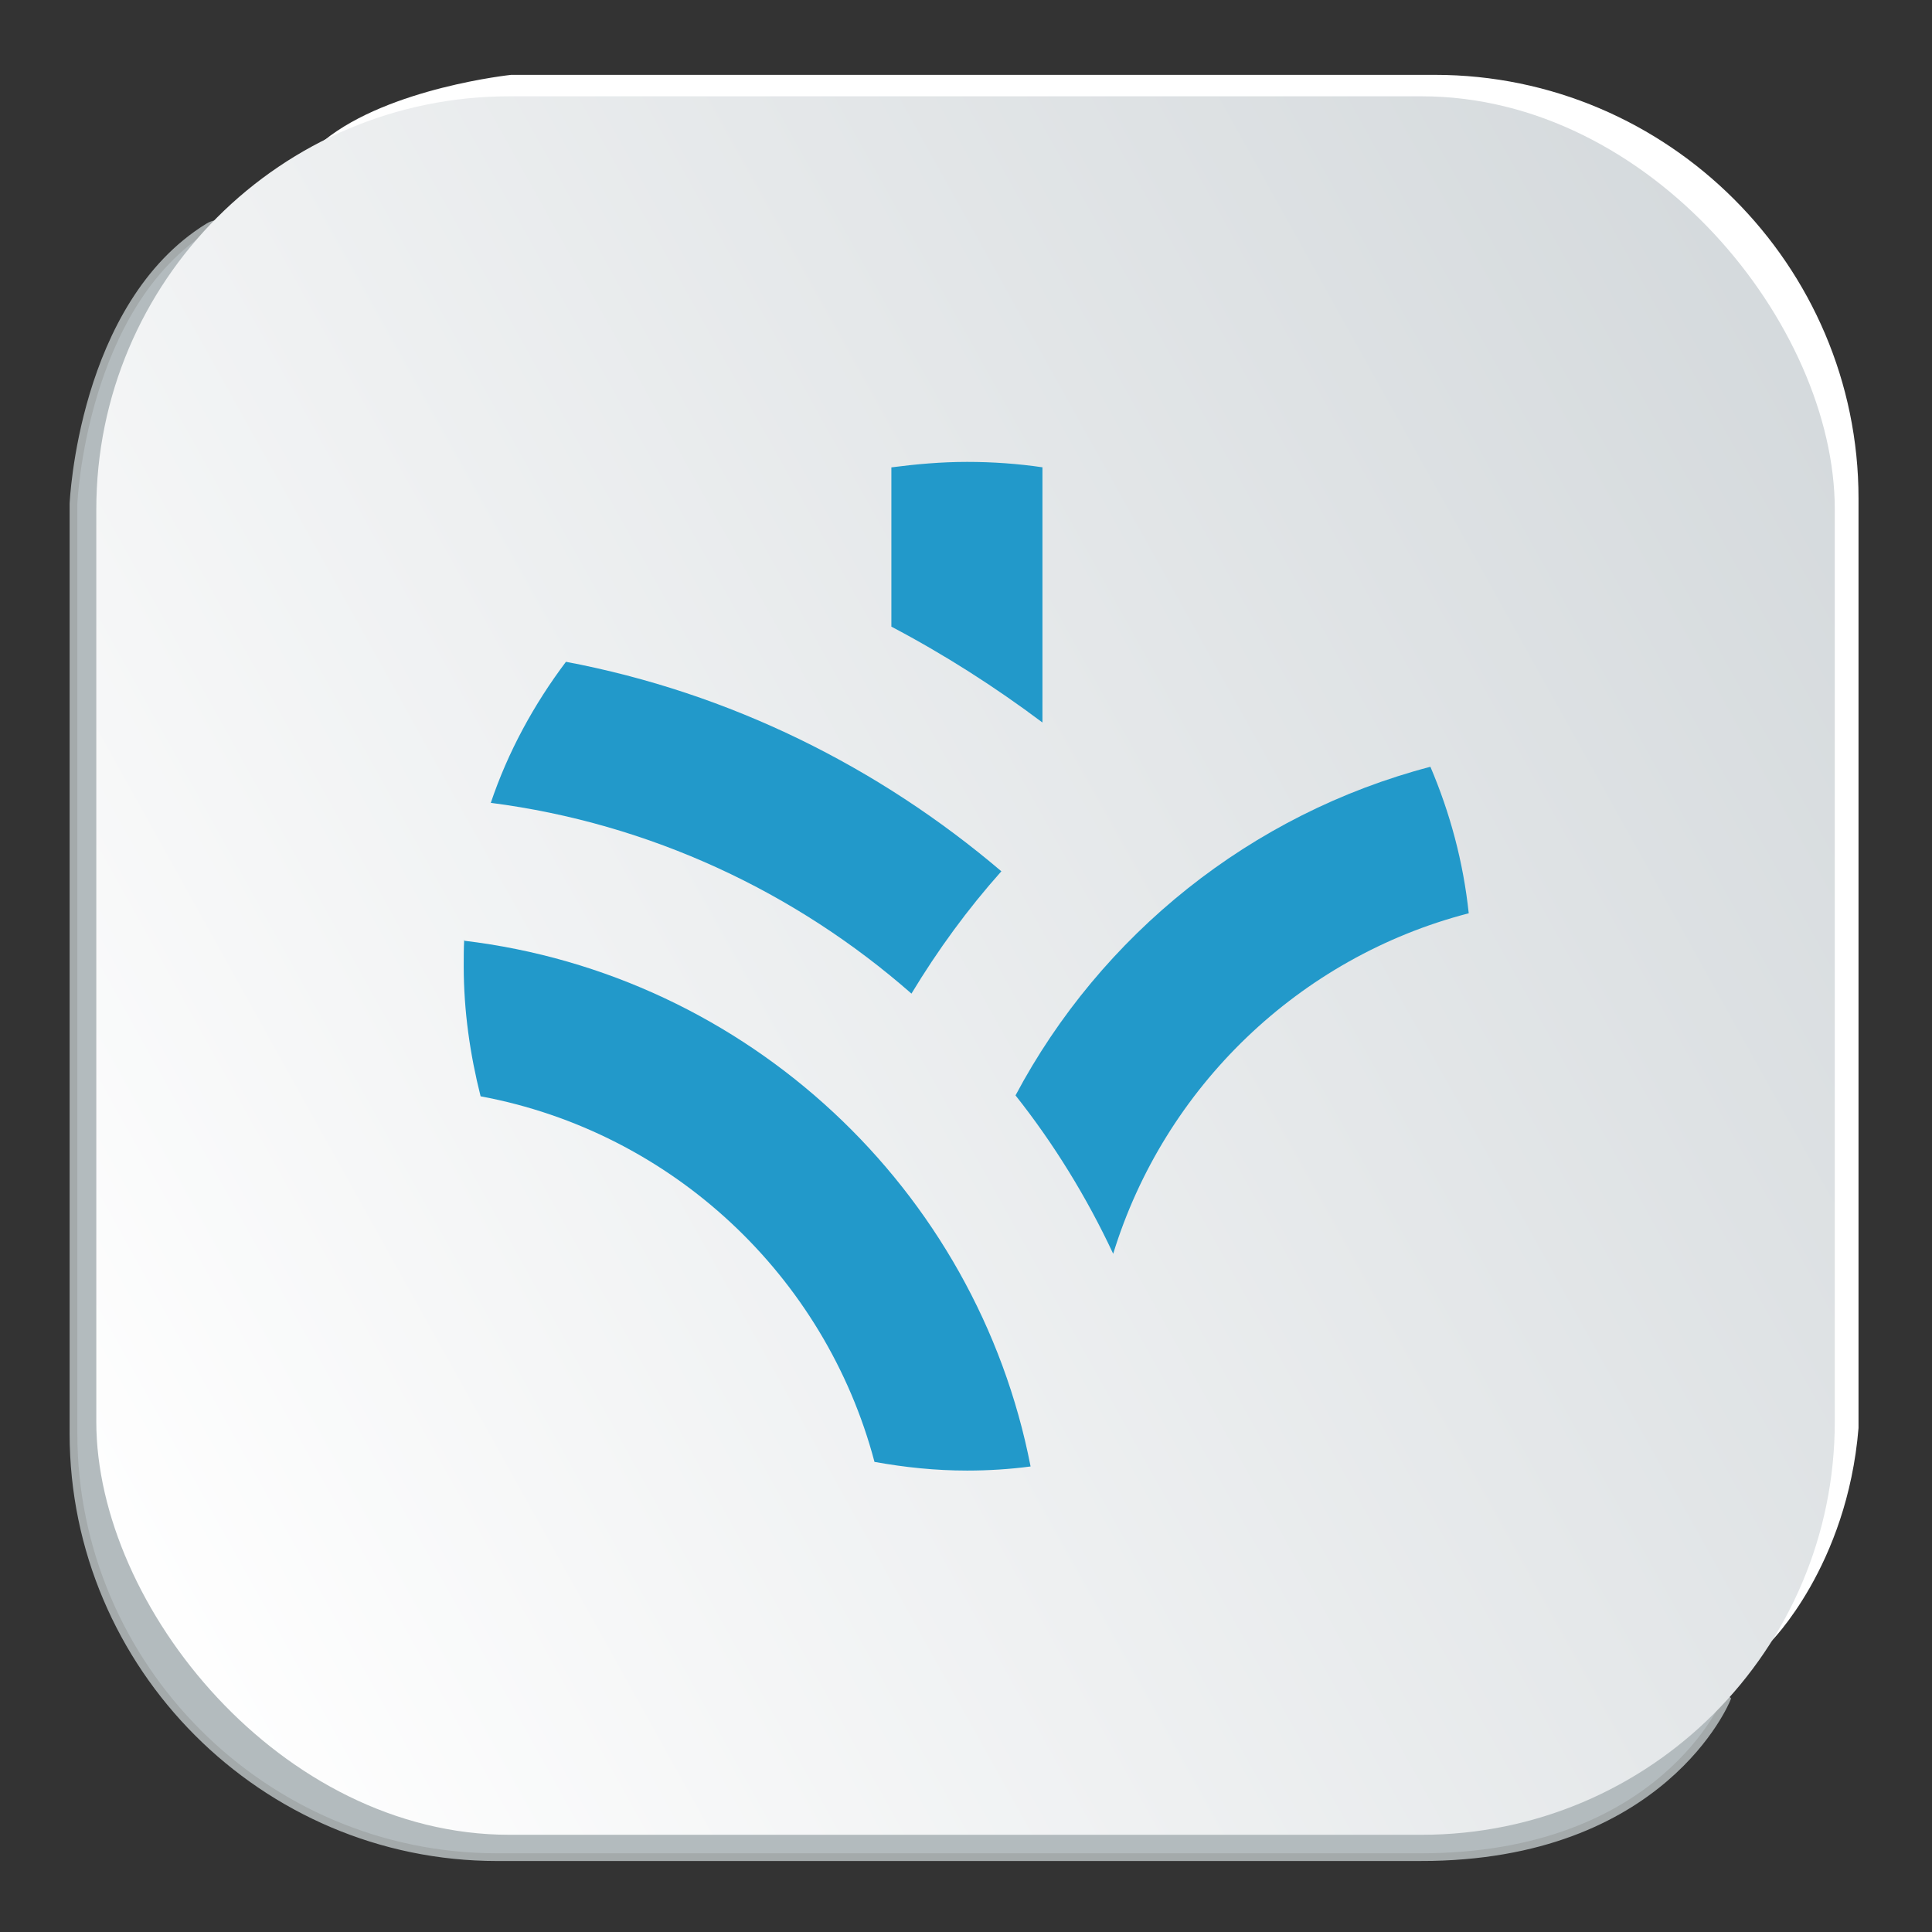 <?xml version="1.0" encoding="UTF-8"?>
<!DOCTYPE svg PUBLIC "-//W3C//DTD SVG 1.1//EN" "http://www.w3.org/Graphics/SVG/1.1/DTD/svg11.dtd">
<!-- Creator: CorelDRAW X6 -->
<svg xmlns="http://www.w3.org/2000/svg" xml:space="preserve" width="42.333mm" height="42.333mm" version="1.1" style="shape-rendering:geometricPrecision; text-rendering:geometricPrecision; image-rendering:optimizeQuality; fill-rule:evenodd; clip-rule:evenodd"
viewBox="0 0 4233 4233"
 xmlns:xlink="http://www.w3.org/1999/xlink"
 enable-background="new 0 0 768 1024">
 <rect x="0" y="0" width="4233" height="4233" fill="#333333" stroke="none"/>
 <defs>
  <style type="text/css">
   <![CDATA[
    .str0 {stroke:#A4AAAB;stroke-width:16.93}
    .str1 {stroke:#FEFEFE;stroke-width:135.48}
    .fil3 {fill:#5B6678}
    .fil4 {fill:#95D84B}
    .fil1 {fill:#B3BBBE}
    .fil0 {fill:white}
    .fil5 {fill:#2299CA;fill-rule:nonzero}
    .fil2 {fill:url(#id0)}
   ]]>
  </style>
  <linearGradient id="id0" gradientUnits="userSpaceOnUse" x1="78.41" y1="3249.03" x2="4152" y2="981.7">
   <stop offset="0" style="stop-color:white"/>
   <stop offset="1" style="stop-color:#D4D9DC"/>
  </linearGradient>
 </defs>
 <g id="Layer_x0020_1">
  <path class="fil0" d="M4072 3129l0 -2037c0,-511 -418,-928 -928,-928l-2024 0c0,0 -266,28 -409,143 -144,116 3107,2983 3107,2983l61 308c0,0 168,-166 193,-469z"/>
  <path class="fil1 str0" d="M3113 4069l-2024 0c-511,0 -928,-418 -928,-928l0 -2037c0,0 18,-436 296,-607 295,-182 3326,3226 3326,3226 0,0 -139,346 -670,346z"/>
  <rect class="fil2" x="211" y="211" width="3809" height="3809" rx="905" ry="905"/>
  <rect class="fil3" x="11197" y="2483" width="873" height="68" rx="36" ry="36"/>
  <path class="fil3" d="M10941 2150l-421 -348 1040 -841c63,-41 136,-41 199,0l1013 841 -470 389 0 -452c-23,-77 -50,-122 -145,-145l-1058 0c-81,18 -136,63 -149,149l-9 407z"/>
  <rect class="fil3" x="11203" y="1856" width="873" height="68" rx="36" ry="36"/>
  <path class="fil3" d="M10439 1892l0 1230 597 -534c32,-23 77,14 50,50l-556 538c-9,14 23,27 51,29l2129 0c41,-2 54,-16 63,-29l-579 -543c-36,-27 5,-104 59,-59l547 529c36,18 45,0 59,-59l0 -1153 -1054 859c-104,68 -208,59 -299,0l-1068 -859z"/>
  <rect class="fil3" x="11197" y="2057" width="873" height="68" rx="36" ry="36"/>
  <rect class="fil3" x="11197" y="2265" width="873" height="68" rx="36" ry="36"/>
  <path class="fil0" d="M18174 3916c0,1169 -948,2117 -2117,2117 -1169,0 -2117,-948 -2117,-2117 0,-1169 948,-2117 2117,-2117 1169,0 2117,948 2117,2117zm8467 0c0,1169 -948,2117 -2117,2117 -1169,0 -2117,-948 -2117,-2117 0,-1169 948,-2117 2117,-2117 1169,0 2117,948 2117,2117zm4233 5027c0,1169 -948,2117 -2117,2117 -1169,0 -2117,-948 -2117,-2117 0,-1169 948,-2117 2117,-2117 1169,0 2117,948 2117,2117z"/>
 </g>
 <g id="Layer_x0020_1_0">
  <circle class="fil4 str1" cx="-9330" cy="-881" r="1943"/>
 </g>
 <g id="Layer_x0020_1_1">
 </g>
 <g id="Layer_x0020_1_0">
  <circle class="fil4" cx="13911" cy="3611" r="1943"/>
  <g id="_704429072">
   <path class="fil5" d="M2285 1024c-54,-8 -110,-12 -166,-12 -57,0 -112,5 -166,12l0 349c116,61 227,132 331,210l0 -559 1 0z"/>
   <path class="fil5" d="M1075 1759c350,45 669,196 922,418 58,-96 123,-185 197,-268 -268,-228 -594,-391 -954,-459 -70,93 -127,197 -165,310l0 -1z"/>
   <path class="fil5" d="M1017 2060c-1,18 -1,37 -1,57 0,98 14,194 37,285 419,78 755,393 863,801 67,12 133,19 203,19 47,0 94,-3 139,-9 -118,-607 -620,-1078 -1242,-1152l0 0 0 -1z"/>
   <path class="fil5" d="M2225 2400c84,106 156,223 214,347 112,-365 408,-650 779,-746 -12,-113 -41,-220 -84,-321 -393,103 -722,368 -909,720l0 0z"/>
  </g>
 </g>
 <g id="Layer_x0020_1_0_1">
 </g>
</svg>
